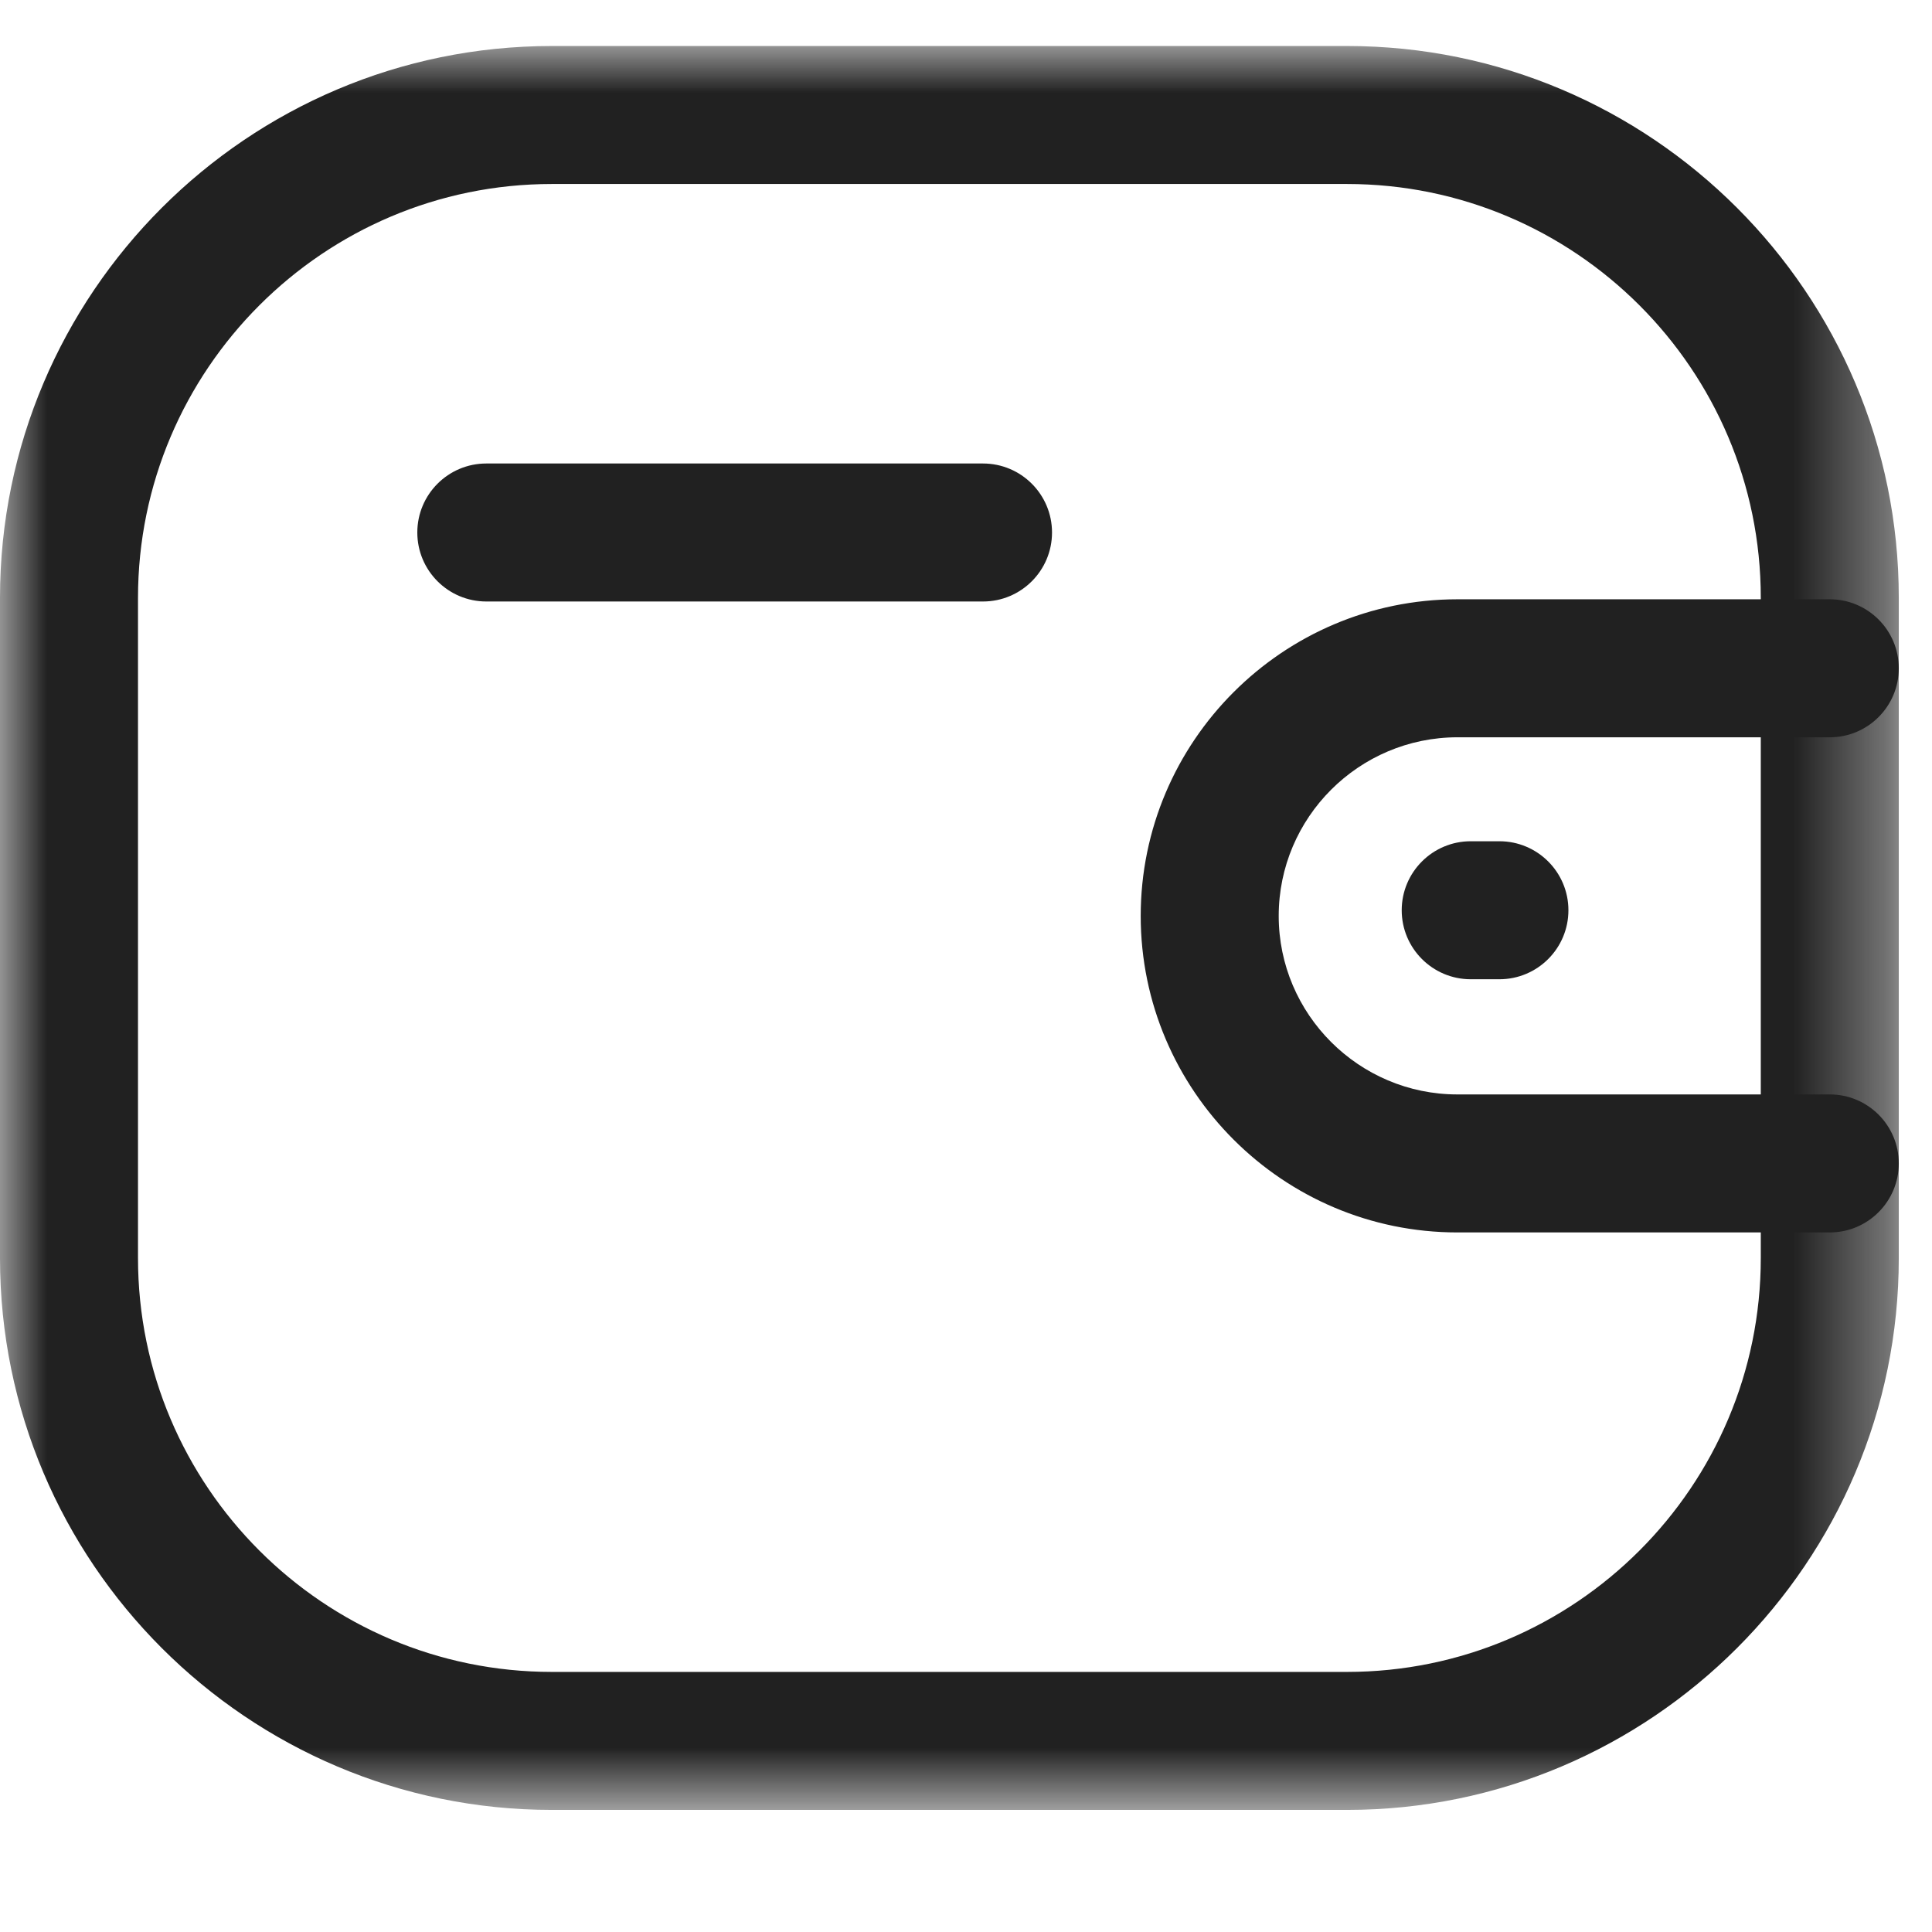 <svg width="24" height="24" viewBox="0 0 21 20" fill="none" xmlns="http://www.w3.org/2000/svg">
    <path fill-rule="evenodd" clip-rule="evenodd" d="M19.889 12.896H15.841C13.944 12.896 12.4 11.353 12.399 9.457C12.399 7.559 13.943 6.015 15.841 6.014H19.889C20.303 6.014 20.639 6.35 20.639 6.764C20.639 7.178 20.303 7.514 19.889 7.514H15.841C14.77 7.515 13.899 8.386 13.899 9.456C13.899 10.524 14.771 11.396 15.841 11.396H19.889C20.303 11.396 20.639 11.732 20.639 12.146C20.639 12.559 20.303 12.896 19.889 12.896Z" fill="#212121"/>
    <path fill-rule="evenodd" clip-rule="evenodd" d="M16.298 10.144H15.986C15.572 10.144 15.236 9.808 15.236 9.394C15.236 8.98 15.572 8.644 15.986 8.644H16.298C16.712 8.644 17.048 8.98 17.048 9.394C17.048 9.808 16.712 10.144 16.298 10.144Z" fill="#212121"/>
    <mask id="mask0_430_8210" style="mask-type:luminance" maskUnits="userSpaceOnUse" x="0" y="0" width="21" height="20">
        <path fill-rule="evenodd" clip-rule="evenodd" d="M0 0H20.639V19.173H0V0Z" fill="white"/>
    </mask>
    <g mask="url(#mask0_430_8210)">
        <path fill-rule="evenodd" clip-rule="evenodd" d="M5.998 1.5C3.518 1.5 1.5 3.518 1.5 5.998V13.175C1.5 15.655 3.518 17.673 5.998 17.673H14.642C17.122 17.673 19.139 15.655 19.139 13.175V5.998C19.139 3.518 17.122 1.5 14.642 1.5H5.998ZM14.642 19.173H5.998C2.691 19.173 -0 16.482 -0 13.175V5.998C-0 2.69 2.691 0 5.998 0H14.642C17.948 0 20.639 2.69 20.639 5.998V13.175C20.639 16.482 17.948 19.173 14.642 19.173Z" fill="#212121"/>
    </g>
    <path fill-rule="evenodd" clip-rule="evenodd" d="M10.685 6.038H5.286C4.872 6.038 4.536 5.702 4.536 5.288C4.536 4.874 4.872 4.538 5.286 4.538H10.685C11.099 4.538 11.435 4.874 11.435 5.288C11.435 5.702 11.099 6.038 10.685 6.038Z" fill="#212121"/>
</svg>

